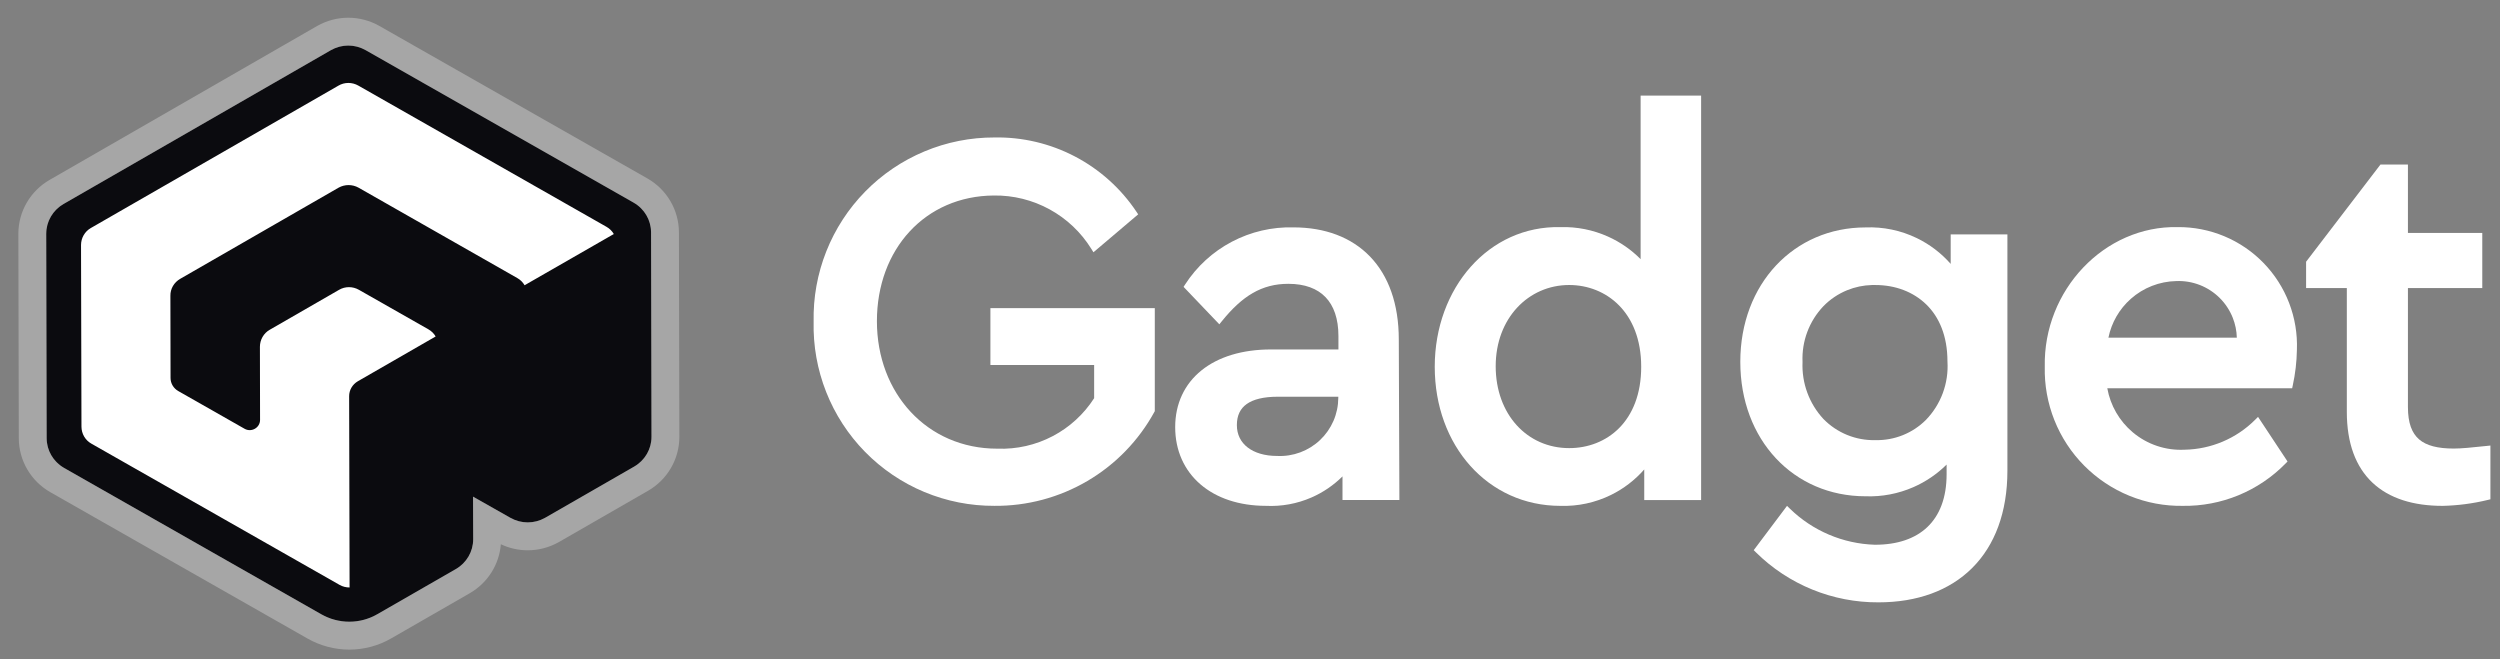 <svg width="292" height="77" viewBox="0 0 292 77" fill="none" xmlns="http://www.w3.org/2000/svg">
<rect x="0" y="0" width="292" height="77" fill="#808080" stroke="none"/>
<path fill-rule="evenodd" clip-rule="evenodd" d="M116.151 16.056C119.421 15.997 122.653 16.761 125.551 18.276C128.45 19.792 130.922 22.013 132.739 24.734L132.94 25.035L127.715 29.467L127.466 29.066C126.268 27.135 124.591 25.547 122.598 24.455C120.605 23.364 118.364 22.805 116.092 22.835L116.089 22.835C108.065 22.884 102.423 29.097 102.423 37.518C102.423 45.936 108.283 52.405 116.477 52.405H116.485L116.493 52.405C118.747 52.491 120.984 51.983 122.979 50.93C124.94 49.896 126.599 48.372 127.796 46.508V42.632H115.68V35.989H134.88V48.022L134.831 48.113C133 51.46 130.296 54.248 127.007 56.179C123.718 58.11 119.967 59.113 116.154 59.082C113.343 59.096 110.558 58.546 107.963 57.465C105.367 56.384 103.015 54.792 101.045 52.786C99.075 50.779 97.528 48.397 96.496 45.782C95.464 43.169 94.966 40.376 95.032 37.568C94.974 34.762 95.476 31.973 96.51 29.363C97.546 26.751 99.093 24.373 101.061 22.367C103.029 20.362 105.378 18.771 107.971 17.687C110.561 16.603 113.343 16.049 116.151 16.056Z" fill="white"/>
<path fill-rule="evenodd" clip-rule="evenodd" d="M151.083 26.558C148.576 26.489 146.094 27.067 143.876 28.236C141.656 29.405 139.775 31.128 138.415 33.236L138.241 33.506L142.419 37.879L142.71 37.519C145.11 34.551 147.384 33.15 150.482 33.15C152.401 33.15 153.846 33.7 154.814 34.7C155.783 35.702 156.329 37.214 156.329 39.252V40.816H148.443C145.08 40.816 142.288 41.682 140.328 43.264C138.359 44.853 137.262 47.138 137.262 49.889C137.262 52.636 138.329 54.947 140.207 56.566C142.078 58.179 144.724 59.08 147.855 59.082C149.681 59.172 151.504 58.838 153.18 58.106C154.533 57.516 155.762 56.679 156.804 55.641V58.402H163.449L163.379 39.659C163.379 35.496 162.183 32.21 160.02 29.965C157.855 27.719 154.769 26.56 151.083 26.558ZM145.612 47.192C144.864 47.724 144.466 48.522 144.466 49.652C144.466 50.765 144.929 51.649 145.728 52.265C146.538 52.889 147.717 53.255 149.156 53.255H149.166L149.176 53.255C150.093 53.299 151.01 53.156 151.871 52.836C152.732 52.516 153.52 52.025 154.186 51.393C154.853 50.761 155.384 50.001 155.75 49.158C156.115 48.315 156.306 47.407 156.312 46.488V46.478L156.316 46.337H149.242C147.58 46.337 146.383 46.642 145.612 47.192Z" fill="white"/>
<path fill-rule="evenodd" clip-rule="evenodd" d="M191.624 11.165H198.691V58.405H192.048V54.83C190.965 56.067 189.646 57.081 188.163 57.81C186.327 58.712 184.298 59.15 182.253 59.085C173.784 59.081 167.578 52.061 167.578 42.84C167.578 33.63 173.894 26.34 182.258 26.527C184.17 26.471 186.07 26.849 187.815 27.633C189.239 28.271 190.529 29.166 191.624 30.269V11.165ZM183.279 33.289C178.535 33.289 174.697 37.157 174.697 42.772C174.697 48.397 178.375 52.34 183.279 52.34C185.476 52.34 187.573 51.556 189.12 49.992C190.665 48.432 191.692 46.064 191.692 42.84C191.692 39.618 190.649 37.236 189.094 35.662C187.537 34.084 185.439 33.289 183.279 33.289Z" fill="white"/>
<path fill-rule="evenodd" clip-rule="evenodd" d="M254.363 26.526C245.791 26.337 238.643 33.899 238.83 42.839C238.781 44.973 239.164 47.096 239.954 49.079C240.746 51.066 241.93 52.872 243.437 54.39C244.943 55.907 246.74 57.105 248.721 57.912C250.699 58.718 252.82 59.117 254.955 59.084C257.185 59.116 259.399 58.694 261.461 57.844C263.526 56.993 265.395 55.732 266.956 54.135L267.184 53.9L263.738 48.691L263.386 49.042C261.2 51.221 258.256 52.47 255.168 52.526L255.163 52.526L255.156 52.526C252.957 52.638 250.797 51.913 249.111 50.497C247.543 49.181 246.492 47.359 246.133 45.353H267.723L267.792 45.033C268.091 43.662 268.255 42.265 268.278 40.862C268.349 38.996 268.04 37.136 267.371 35.393C266.703 33.649 265.687 32.059 264.385 30.718C263.085 29.378 261.524 28.315 259.802 27.595C258.079 26.875 256.23 26.511 254.363 26.526ZM256.926 33.283C256.055 32.946 255.123 32.791 254.19 32.829L254.183 32.829C252.227 32.87 250.349 33.604 248.884 34.9C247.537 36.092 246.619 37.687 246.263 39.441H261.261C261.241 38.641 261.078 37.85 260.782 37.105C260.435 36.237 259.916 35.45 259.252 34.792C258.588 34.135 257.795 33.621 256.926 33.283Z" fill="white"/>
<path fill-rule="evenodd" clip-rule="evenodd" d="M278.036 19.22H281.246V27.206H289.93V33.645H281.246V47.547C281.246 49.43 281.717 50.604 282.555 51.323C283.409 52.054 284.729 52.391 286.598 52.391C287.472 52.391 288.691 52.275 290.429 52.087L290.88 52.039V58.318L290.571 58.393C288.843 58.814 287.075 59.046 285.299 59.085H285.291C281.871 59.085 279.062 58.219 277.106 56.378C275.148 54.534 274.109 51.77 274.109 48.108V33.645H269.352V30.569L278.036 19.22Z" fill="white"/>
<path fill-rule="evenodd" clip-rule="evenodd" d="M223.88 27.809C222.016 26.906 219.958 26.478 217.889 26.563C209.539 26.568 203.267 33.146 203.267 42.264C203.267 51.382 209.488 57.962 217.89 57.965C219.815 58.035 221.73 57.669 223.494 56.895C224.938 56.262 226.249 55.368 227.364 54.262V55.383C227.364 58.157 226.541 60.205 225.115 61.561C223.688 62.919 221.603 63.633 218.975 63.626C215.258 63.508 211.72 62.004 209.056 59.408L208.725 59.085L204.835 64.259L205.087 64.509C206.974 66.377 209.21 67.854 211.668 68.857C214.126 69.86 216.757 70.368 219.411 70.354C223.929 70.353 227.702 68.98 230.348 66.344C232.994 63.706 234.465 59.85 234.465 54.975V27.379H227.84V30.822C226.737 29.567 225.391 28.541 223.88 27.809ZM215.747 33.897C216.669 33.521 217.65 33.316 218.643 33.291H219.05C221.375 33.291 223.472 34.086 224.986 35.557C226.497 37.026 227.463 39.238 227.463 42.214V42.226L227.464 42.238C227.54 43.486 227.355 44.737 226.921 45.91C226.487 47.082 225.815 48.15 224.946 49.048C224.175 49.817 223.256 50.423 222.245 50.828C221.233 51.234 220.149 51.431 219.059 51.408L219.05 51.407L219.041 51.408C217.913 51.434 216.792 51.228 215.747 50.802C214.704 50.376 213.76 49.741 212.973 48.934C212.15 48.044 211.51 47.001 211.092 45.862C210.673 44.723 210.484 43.512 210.535 42.299L210.536 42.281L210.535 42.264C210.484 41.072 210.673 39.883 211.092 38.766C211.51 37.65 212.15 36.63 212.971 35.766C213.758 34.959 214.703 34.323 215.747 33.897Z" fill="white"/>
<path d="M7.609 25.619L40.712 7.711L74.684 25.619V51.342L50.046 56.117L40.712 71.095L7.609 52.753V25.619Z" fill="white"/>
<path d="M76.043 27.15C76.043 25.713 75.267 24.392 74.019 23.674L42.703 5.856C42.079 5.505 41.388 5.321 40.679 5.321C39.971 5.321 39.28 5.505 38.656 5.856L7.424 23.824C6.176 24.543 5.4 25.863 5.4 27.301L5.451 51.169C5.451 52.606 6.226 53.926 7.474 54.645L37.526 71.744C38.521 72.312 39.65 72.613 40.797 72.613C41.944 72.613 43.091 72.312 44.086 71.727L53.243 66.462C54.491 65.743 55.266 64.423 55.266 62.986L55.249 58.005L59.617 60.478C60.241 60.83 60.933 61.013 61.641 61.013C62.349 61.013 63.041 60.83 63.665 60.478L74.07 54.495C75.317 53.776 76.093 52.456 76.093 51.018L76.043 27.15ZM61.27 33.318C61.068 32.967 60.781 32.682 60.427 32.482L41.877 21.919C41.151 21.517 40.274 21.517 39.549 21.919L21.05 32.566C20.325 32.983 19.886 33.736 19.903 34.555L19.92 44.149C19.92 44.767 20.257 45.352 20.814 45.67L28.571 50.082C29.364 50.533 30.375 49.965 30.375 49.046L30.358 40.505C30.358 39.686 30.797 38.917 31.505 38.516L39.6 33.853C40.308 33.435 41.202 33.435 41.927 33.853L50.039 38.466C50.393 38.666 50.696 38.967 50.882 39.301L41.792 44.533C41.168 44.901 40.78 45.553 40.78 46.271L40.831 68.618C40.426 68.618 40.022 68.518 39.667 68.318L10.678 51.821C9.953 51.419 9.515 50.65 9.515 49.831L9.464 28.621C9.464 27.802 9.903 27.033 10.611 26.632L39.532 10.001C40.241 9.583 41.135 9.583 41.86 10.001L70.849 26.498C71.203 26.699 71.506 27 71.692 27.334L61.27 33.318Z" fill="#0B0B0F"/>
<path fill-rule="evenodd" clip-rule="evenodd" d="M76.043 27.155C76.043 26.62 75.936 26.101 75.736 25.623C75.595 25.285 75.408 24.969 75.181 24.681C74.867 24.283 74.475 23.941 74.02 23.679L42.703 5.862C42.439 5.713 42.163 5.594 41.877 5.507C41.49 5.388 41.088 5.327 40.68 5.327C40.283 5.327 39.891 5.384 39.514 5.497C39.218 5.585 38.931 5.707 38.656 5.862L7.424 23.829C7.222 23.946 7.031 24.079 6.855 24.225C6.392 24.609 6.025 25.087 5.775 25.623C5.532 26.141 5.401 26.714 5.401 27.306L5.451 51.174C5.451 51.728 5.567 52.265 5.78 52.756C6.015 53.299 6.37 53.787 6.82 54.182C7.02 54.358 7.239 54.515 7.475 54.651L37.526 71.749C38.261 72.169 39.071 72.443 39.906 72.558C40.2 72.598 40.499 72.618 40.798 72.618C41.441 72.618 42.084 72.524 42.701 72.337C43.087 72.221 43.462 72.068 43.821 71.88C43.91 71.833 43.999 71.784 44.086 71.733L53.243 66.468C54.491 65.749 55.267 64.428 55.267 62.991L55.25 58.01L59.618 60.484C60.242 60.835 60.933 61.019 61.642 61.019C62.35 61.019 63.041 60.835 63.665 60.484L74.07 54.5C74.476 54.266 74.832 53.969 75.127 53.625C75.672 52.99 76.012 52.195 76.081 51.346C76.089 51.239 76.094 51.132 76.094 51.023L76.043 27.155ZM79.3 27.155L79.35 51.02V51.023C79.35 53.646 77.935 56.032 75.695 57.322L65.275 63.315L65.262 63.322C64.16 63.941 62.921 64.275 61.642 64.275C60.545 64.275 59.477 64.03 58.5 63.569C58.309 65.961 56.942 68.095 54.869 69.289L54.866 69.291L45.722 74.548C44.214 75.431 42.5 75.875 40.798 75.875C39.084 75.875 37.398 75.426 35.913 74.578C35.912 74.577 35.913 74.578 35.913 74.578L5.857 57.477L5.85 57.472C3.612 56.183 2.196 53.799 2.195 51.178C2.195 51.177 2.195 51.175 2.195 51.174L2.144 27.309V27.306C2.144 24.683 3.56 22.297 5.799 21.008L37.046 3.031L37.06 3.023C38.161 2.404 39.401 2.07 40.68 2.07C41.959 2.07 43.199 2.404 44.3 3.023L44.307 3.027L75.637 20.853L75.645 20.857C77.882 22.146 79.298 24.53 79.3 27.15C79.3 27.152 79.3 27.154 79.3 27.155Z" fill="white" fill-opacity="0.3"/>
</svg>
